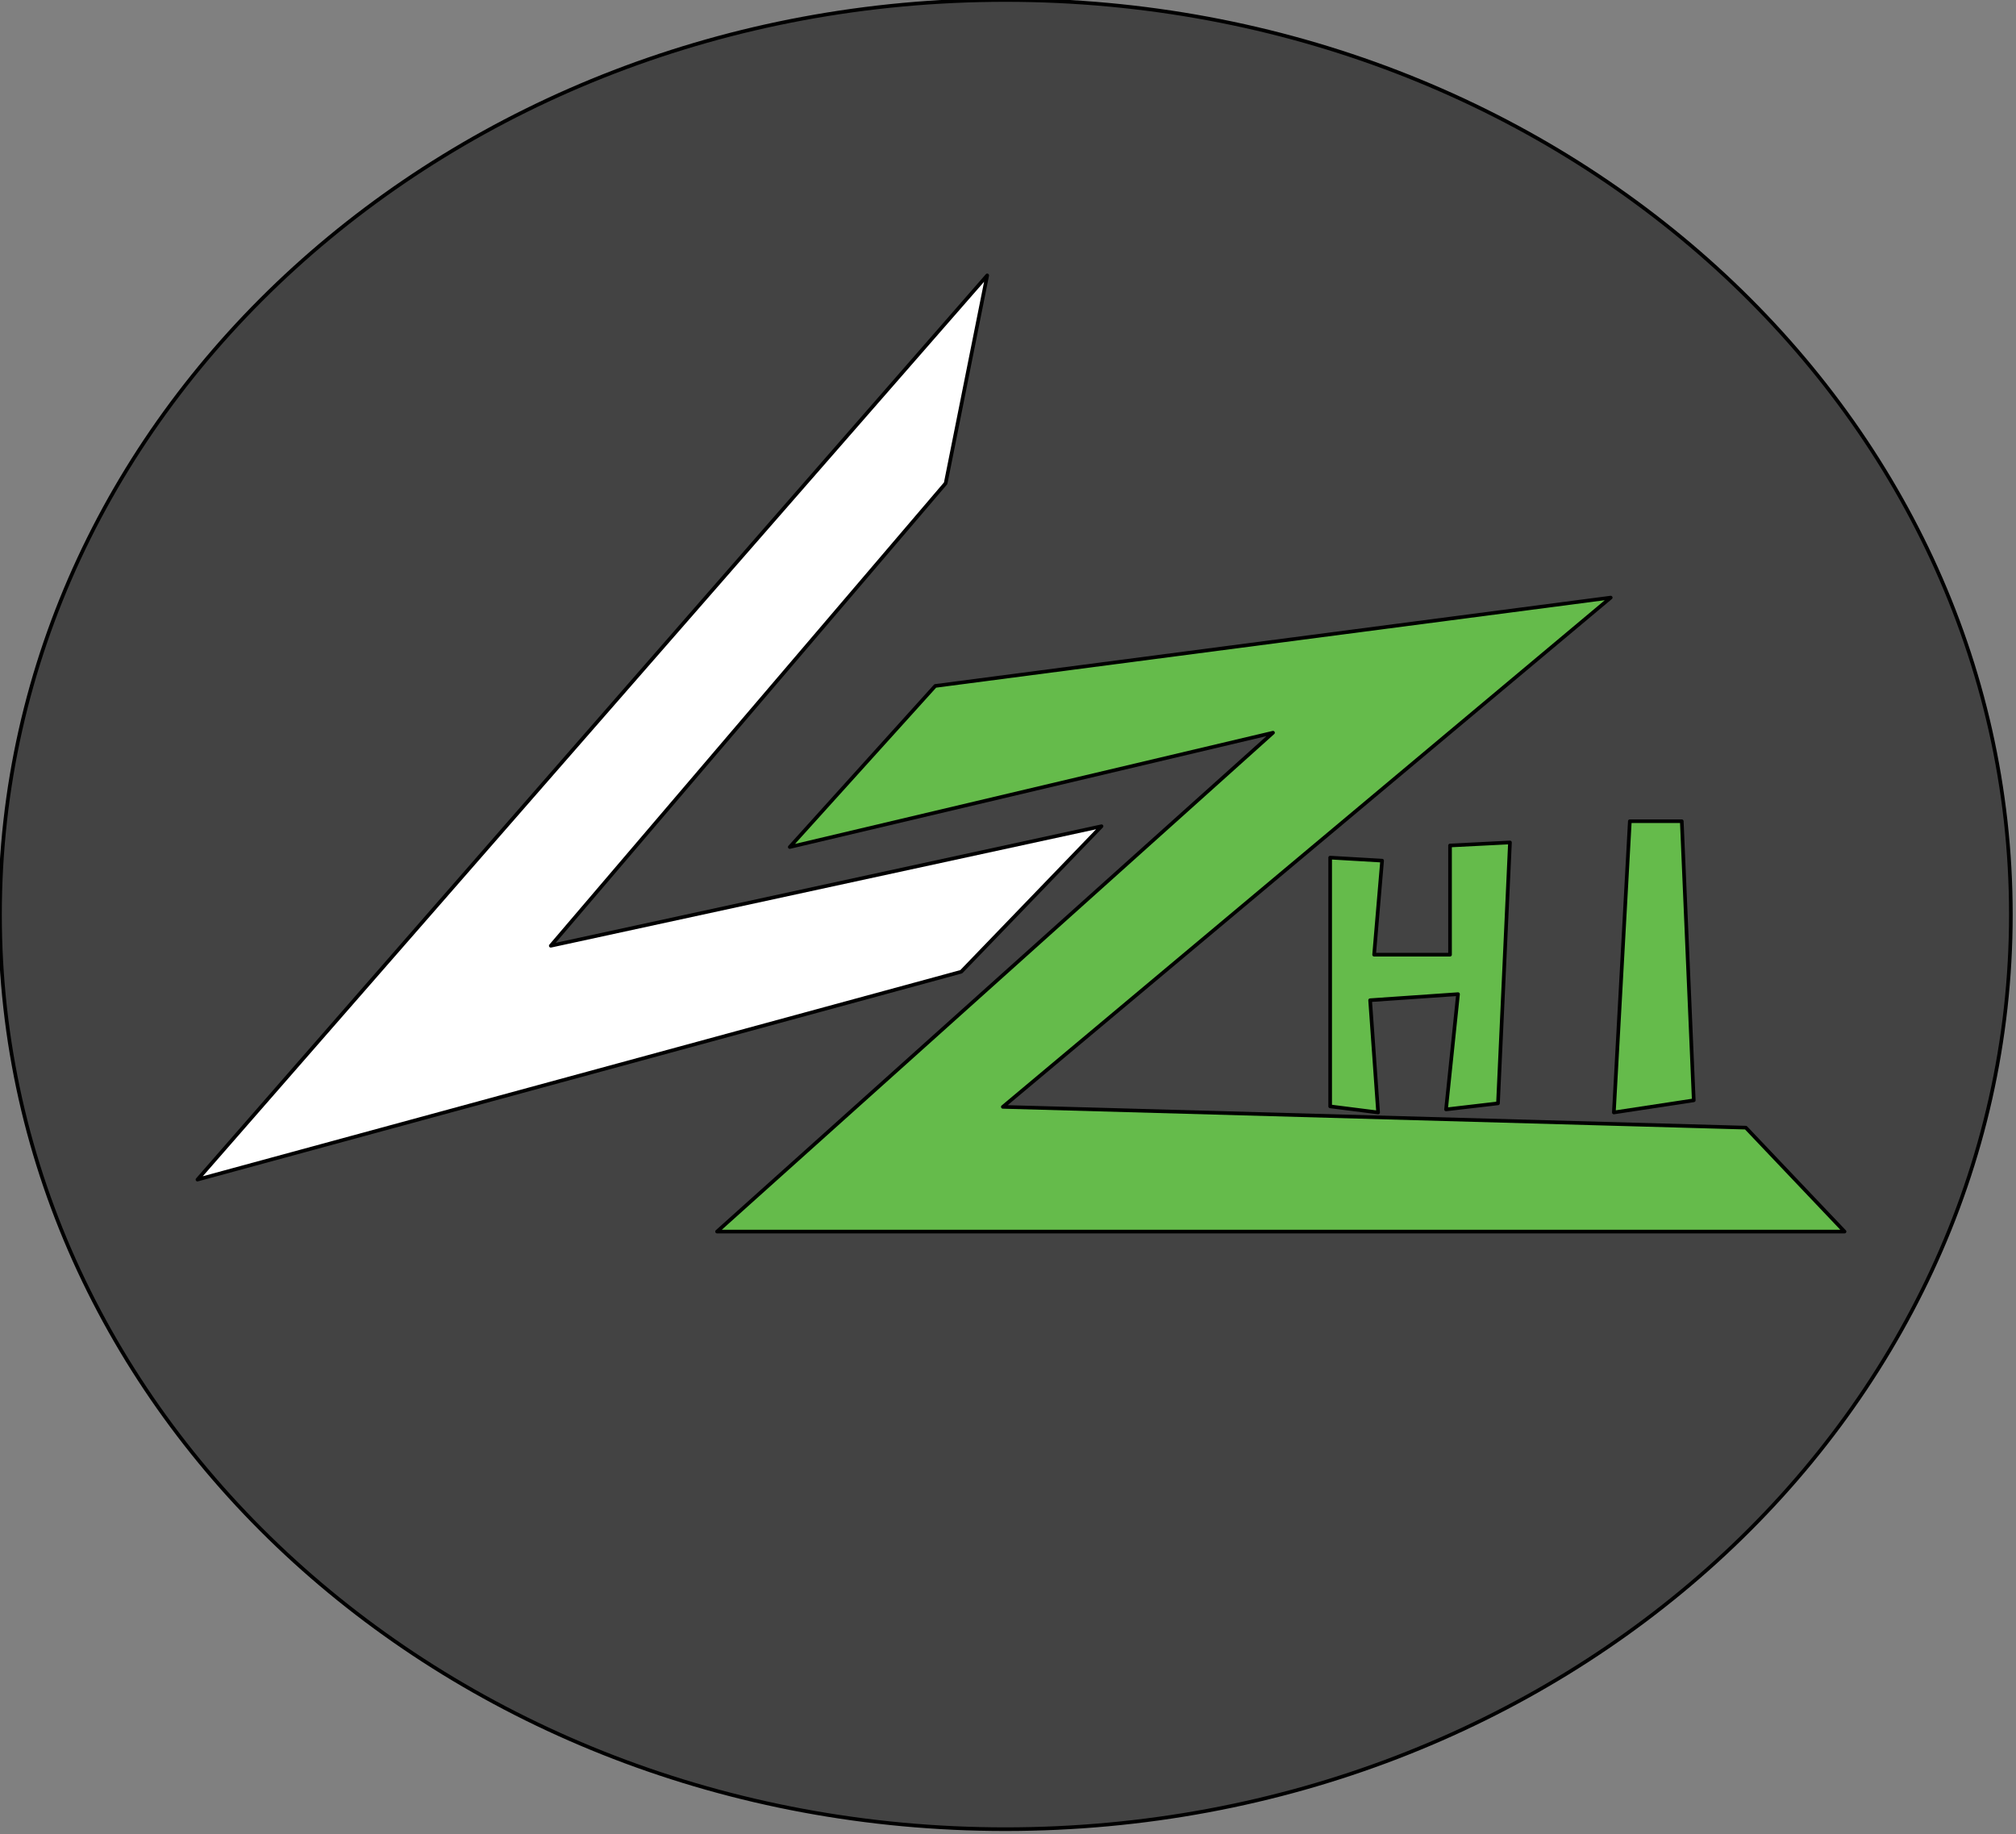 <svg version="1.1" viewBox="0.0 0.0 553.189 503.286" fill="none" stroke="none" stroke-linecap="square" stroke-miterlimit="10" xmlns:xlink="http://www.w3.org/1999/xlink" xmlns="http://www.w3.org/2000/svg"><rect x="0.0" y="0.0" width="553.189" height="503.286" fill="#808080" stroke="none"/><clipPath id="p.0"><path d="m0 0l553.189 0l0 503.286l-553.189 0l0 -503.286z" clip-rule="nonzero"/></clipPath><g clip-path="url(#p.0)"><path fill="#000000" fill-opacity="0.0" d="m0 0l553.189 0l0 503.286l-553.189 0z" fill-rule="evenodd"/><path fill="#434343" d="m0 250.928l0 0c0 -138.584 123.52 -250.929 275.89 -250.929l0 0c152.37 0 275.89 112.345 275.89 250.929l0 0c0 138.584 -123.52 250.929 -275.89 250.929l0 0c-152.37 0 -275.89 -112.345 -275.89 -250.929z" fill-rule="evenodd"/><path stroke="#000000" stroke-width="1.0" stroke-linejoin="round" stroke-linecap="butt" d="m0 250.928l0 0c0 -138.584 123.52 -250.929 275.89 -250.929l0 0c152.37 0 275.89 112.345 275.89 250.929l0 0c0 138.584 -123.52 250.929 -275.89 250.929l0 0c-152.37 0 -275.89 -112.345 -275.89 -250.929z" fill-rule="evenodd"/><path fill="#ffffff" d="m270.892 75.559l-216.711 248.079l209.583 -57.029l38.496 -39.921l-151.129 32.793l108.357 -126.892z" fill-rule="evenodd"/><path stroke="#000000" stroke-width="1.0" stroke-linejoin="round" stroke-linecap="butt" d="m270.892 75.559l-216.711 248.079l209.583 -57.029l38.496 -39.921l-151.129 32.793l108.357 -126.892z" fill-rule="evenodd"/><path fill="#6bd04c" fill-opacity="0.843" d="m216.714 232.391l39.921 -44.197l185.349 -24.236l-166.811 139.722l203.879 5.703l27.089 28.514l-309.386 0l152.554 -136.871z" fill-rule="evenodd"/><path stroke="#000000" stroke-width="1.0" stroke-linejoin="round" stroke-linecap="butt" d="m216.714 232.391l39.921 -44.197l185.349 -24.236l-166.811 139.722l203.879 5.703l27.089 28.514l-309.386 0l152.554 -136.871z" fill-rule="evenodd"/><path fill="#6bd04c" fill-opacity="0.843" d="m364.995 235.297l0 68.253l13.158 1.666l-2.194 -30.797l24.122 -1.666l-3.29 31.629l14.254 -1.664l3.29 -71.582l-16.448 0.832l0 29.965l-20.832 0l2.194 -25.804z" fill-rule="evenodd"/><path stroke="#000000" stroke-width="1.0" stroke-linejoin="round" stroke-linecap="butt" d="m364.995 235.297l0 68.253l13.158 1.666l-2.194 -30.797l24.122 -1.666l-3.29 31.629l14.254 -1.664l3.29 -71.582l-16.448 0.832l0 29.965l-20.832 0l2.194 -25.804z" fill-rule="evenodd"/><path fill="#6bd04c" fill-opacity="0.843" d="m447.226 225.31l-4.386 79.906l21.928 -3.33l-3.29 -76.576z" fill-rule="evenodd"/><path stroke="#000000" stroke-width="1.0" stroke-linejoin="round" stroke-linecap="butt" d="m447.226 225.31l-4.386 79.906l21.928 -3.33l-3.29 -76.576z" fill-rule="evenodd"/></g></svg>